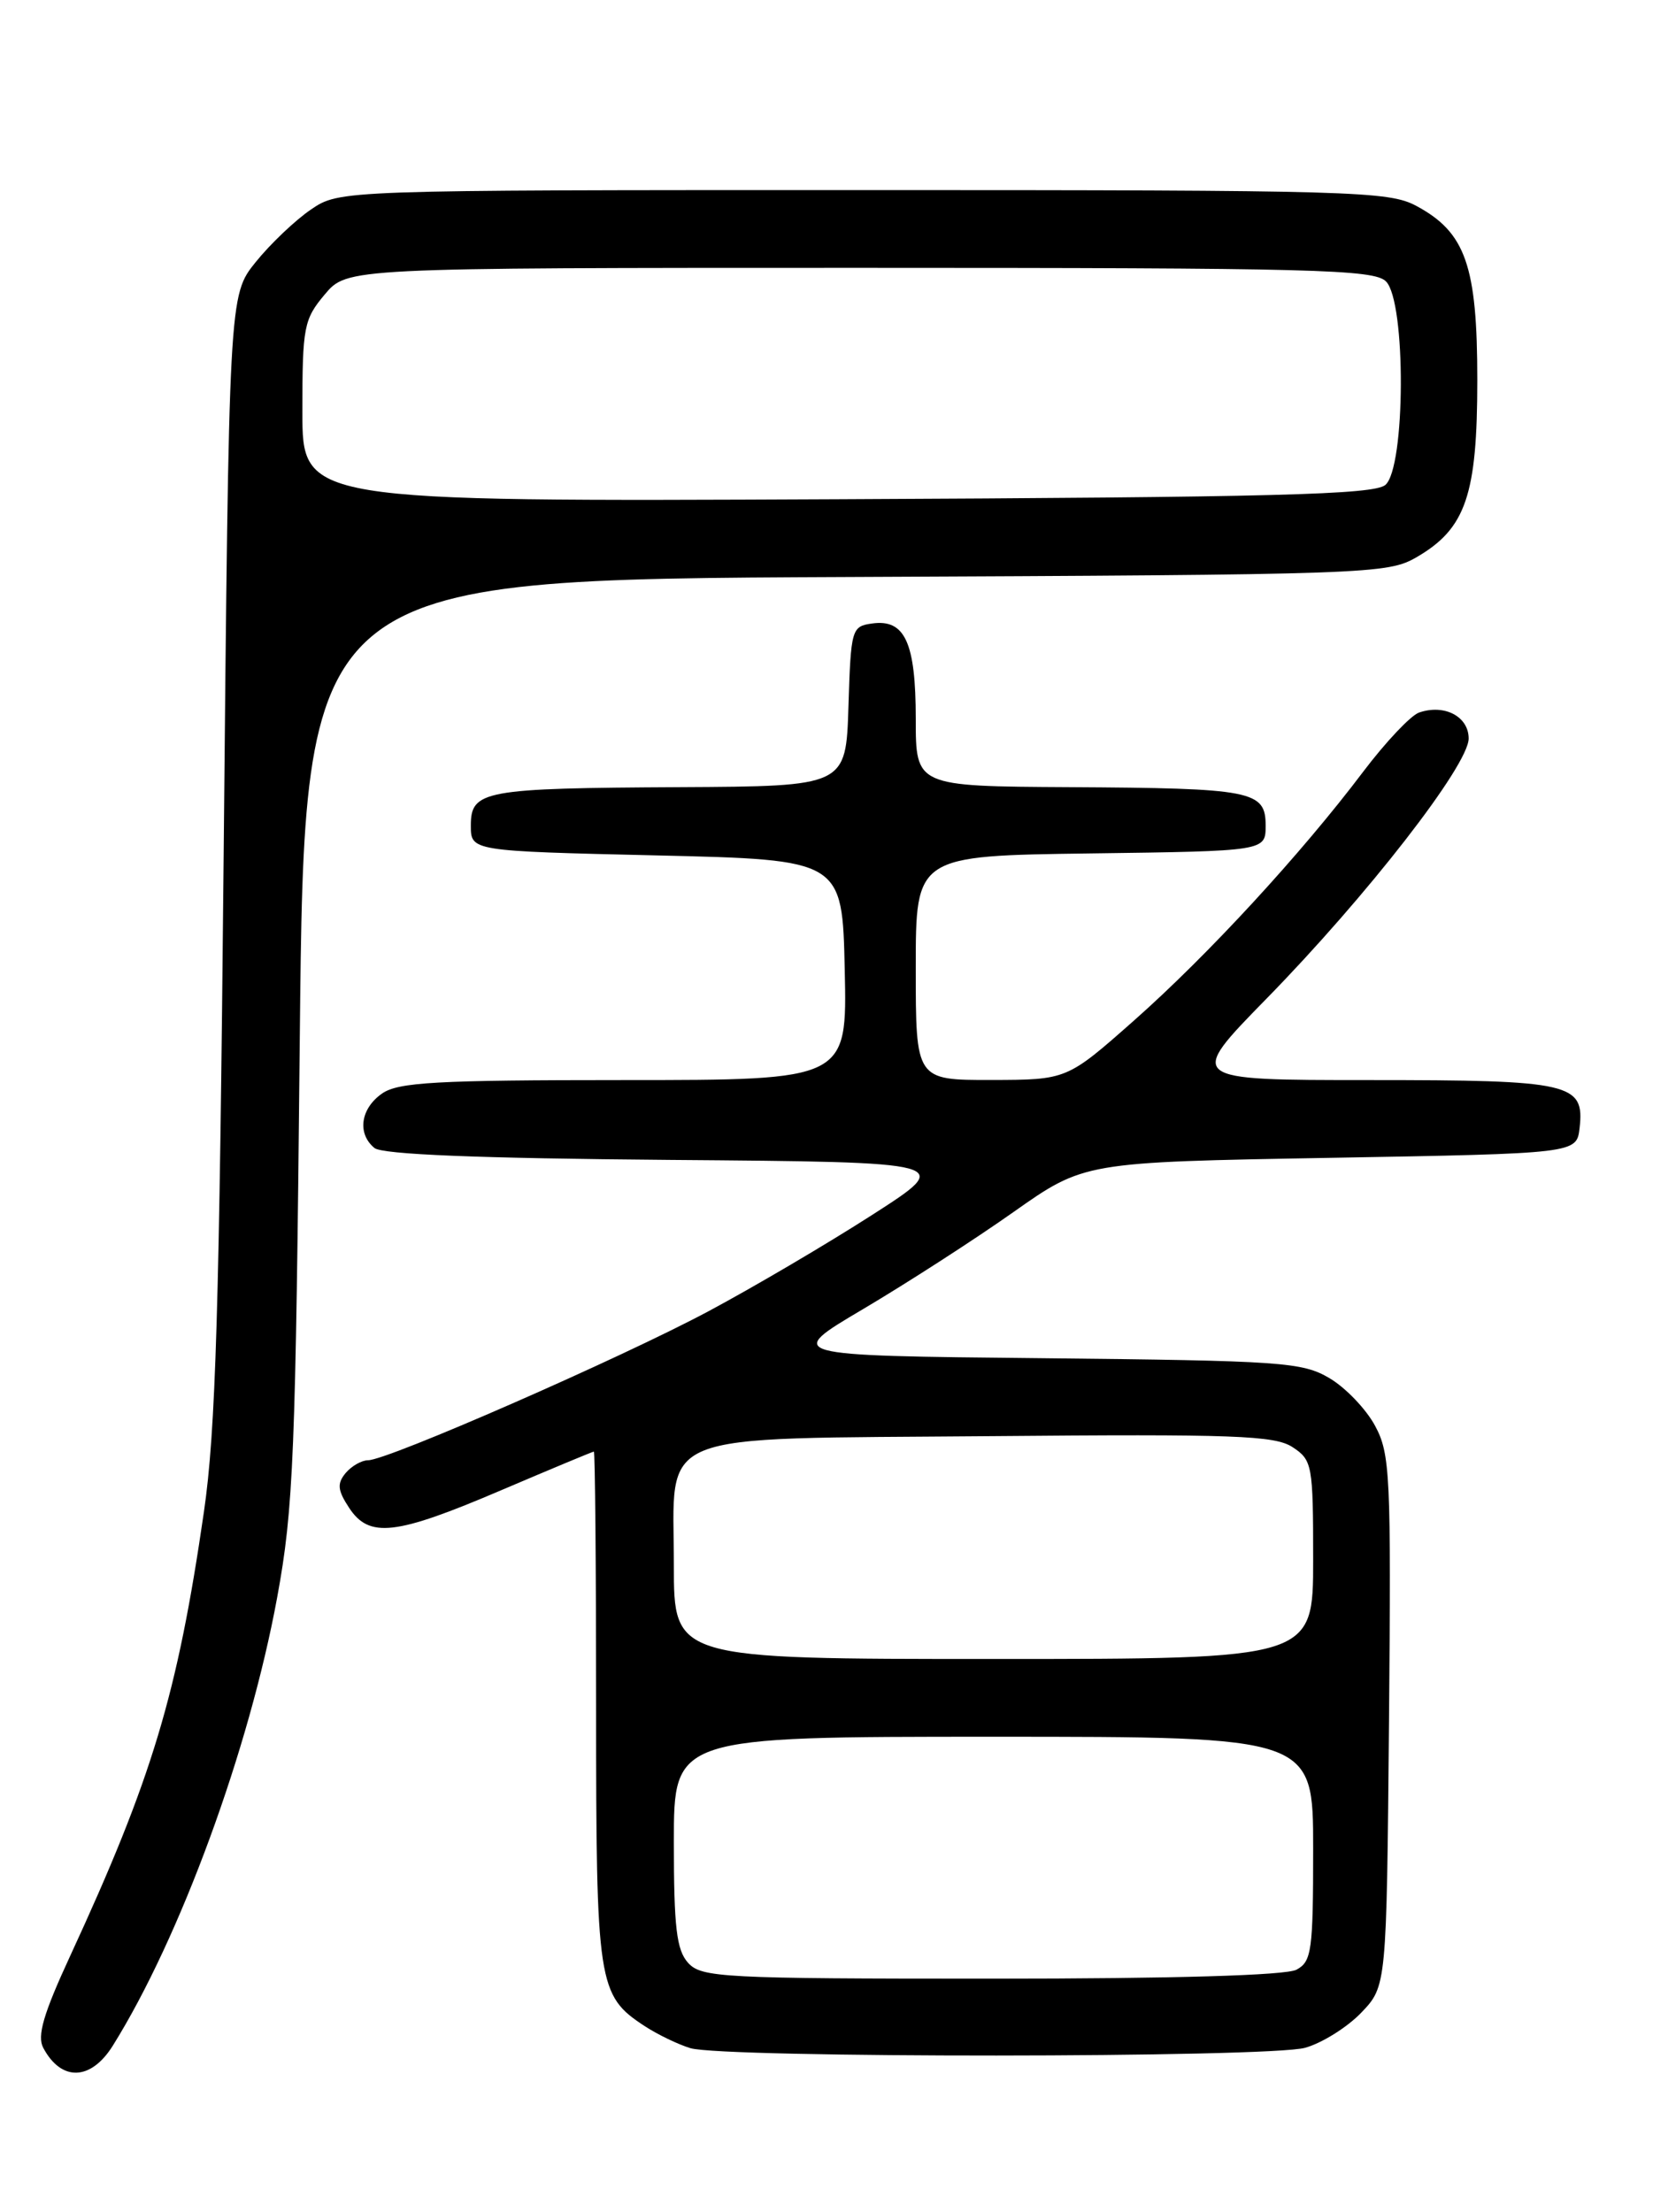 <?xml version="1.0" encoding="UTF-8" standalone="no"?>
<!DOCTYPE svg PUBLIC "-//W3C//DTD SVG 1.1//EN" "http://www.w3.org/Graphics/SVG/1.1/DTD/svg11.dtd" >
<svg xmlns="http://www.w3.org/2000/svg" xmlns:xlink="http://www.w3.org/1999/xlink" version="1.1" viewBox="0 0 194 256">
 <g >
 <path fill="currentColor"
d=" M 13.06 236.75 C 20.86 224.26 28.85 202.46 32.08 184.89 C 33.98 174.55 34.22 168.60 34.70 120.28 C 35.23 67.06 35.23 67.06 97.87 66.78 C 158.77 66.51 160.60 66.44 164.00 64.47 C 169.67 61.17 171.00 57.29 171.00 43.98 C 171.00 30.76 169.65 26.89 163.94 23.83 C 160.75 22.12 156.71 22.00 99.91 22.00 C 39.30 22.00 39.30 22.00 35.99 24.25 C 34.17 25.49 31.29 28.23 29.59 30.34 C 26.50 34.18 26.50 34.18 25.89 98.84 C 25.39 151.63 24.97 165.61 23.60 175.00 C 20.53 196.15 17.61 205.83 8.13 226.35 C 5.02 233.07 4.27 235.64 5.01 237.01 C 7.10 240.93 10.52 240.82 13.06 236.75 Z  M 151.06 237.00 C 153.01 236.46 155.94 234.63 157.56 232.94 C 160.50 229.87 160.50 229.87 160.78 199.19 C 161.03 170.70 160.92 168.25 159.16 165.00 C 158.12 163.07 155.75 160.60 153.89 159.50 C 150.74 157.64 148.39 157.48 120.65 157.19 C 90.79 156.89 90.79 156.89 99.93 151.49 C 104.96 148.51 112.77 143.48 117.29 140.29 C 125.50 134.50 125.50 134.50 154.00 134.00 C 182.50 133.50 182.50 133.50 182.84 130.55 C 183.43 125.36 181.86 125.00 158.50 125.00 C 137.38 125.00 137.38 125.00 146.58 115.60 C 158.22 103.71 170.00 88.56 170.00 85.47 C 170.00 82.92 167.19 81.45 164.25 82.47 C 163.29 82.81 160.39 85.88 157.81 89.29 C 150.61 98.83 139.82 110.54 131.25 118.12 C 123.50 124.97 123.50 124.97 114.75 124.99 C 106.00 125.00 106.00 125.00 106.00 112.02 C 106.00 99.04 106.00 99.04 126.25 98.77 C 146.50 98.50 146.50 98.50 146.50 95.55 C 146.50 91.51 144.99 91.22 123.75 91.10 C 106.00 91.00 106.00 91.00 106.00 83.19 C 106.00 74.36 104.75 71.62 100.94 72.16 C 98.58 72.49 98.49 72.79 98.21 81.75 C 97.92 91.00 97.92 91.00 78.71 91.10 C 55.94 91.22 54.50 91.48 54.50 95.55 C 54.50 98.50 54.50 98.50 76.00 99.00 C 97.50 99.50 97.50 99.50 97.78 112.25 C 98.06 125.00 98.06 125.00 72.25 125.00 C 50.51 125.00 46.09 125.25 44.22 126.56 C 41.73 128.30 41.32 131.19 43.34 132.86 C 44.24 133.61 55.33 134.06 77.56 134.24 C 110.46 134.50 110.46 134.50 100.98 140.59 C 95.77 143.94 87.22 148.97 82.00 151.76 C 71.80 157.21 44.86 169.00 42.61 169.00 C 41.86 169.00 40.69 169.67 40.00 170.49 C 39.00 171.70 39.08 172.48 40.40 174.49 C 42.73 178.05 45.77 177.70 57.99 172.48 C 63.76 170.02 68.60 168.00 68.74 168.00 C 68.88 168.00 69.00 181.30 69.00 197.55 C 69.00 229.65 69.19 230.93 74.61 234.48 C 76.11 235.46 78.49 236.61 79.91 237.04 C 83.74 238.20 146.86 238.17 151.06 237.00 Z  M 35.00 47.61 C 35.00 37.82 35.17 36.96 37.59 34.08 C 40.18 31.00 40.18 31.00 99.52 31.00 C 152.13 31.00 159.04 31.18 160.43 32.57 C 162.77 34.91 162.70 54.17 160.35 56.13 C 158.99 57.25 147.49 57.55 96.85 57.78 C 35.00 58.06 35.00 58.06 35.00 47.61 Z  M 79.65 227.17 C 78.31 225.68 78.00 223.09 78.00 213.17 C 78.00 201.00 78.00 201.00 115.00 201.00 C 152.00 201.00 152.00 201.00 152.00 213.96 C 152.00 225.76 151.83 227.02 150.07 227.96 C 148.84 228.62 135.84 229.00 114.72 229.00 C 83.62 229.00 81.20 228.87 79.65 227.17 Z  M 78.00 181.15 C 78.00 165.34 74.98 166.56 114.72 166.21 C 142.84 165.96 147.55 166.13 149.61 167.48 C 151.90 168.98 152.00 169.53 152.00 180.52 C 152.00 192.00 152.00 192.00 115.00 192.00 C 78.00 192.00 78.00 192.00 78.00 181.15 Z "/>
</g>
</svg>